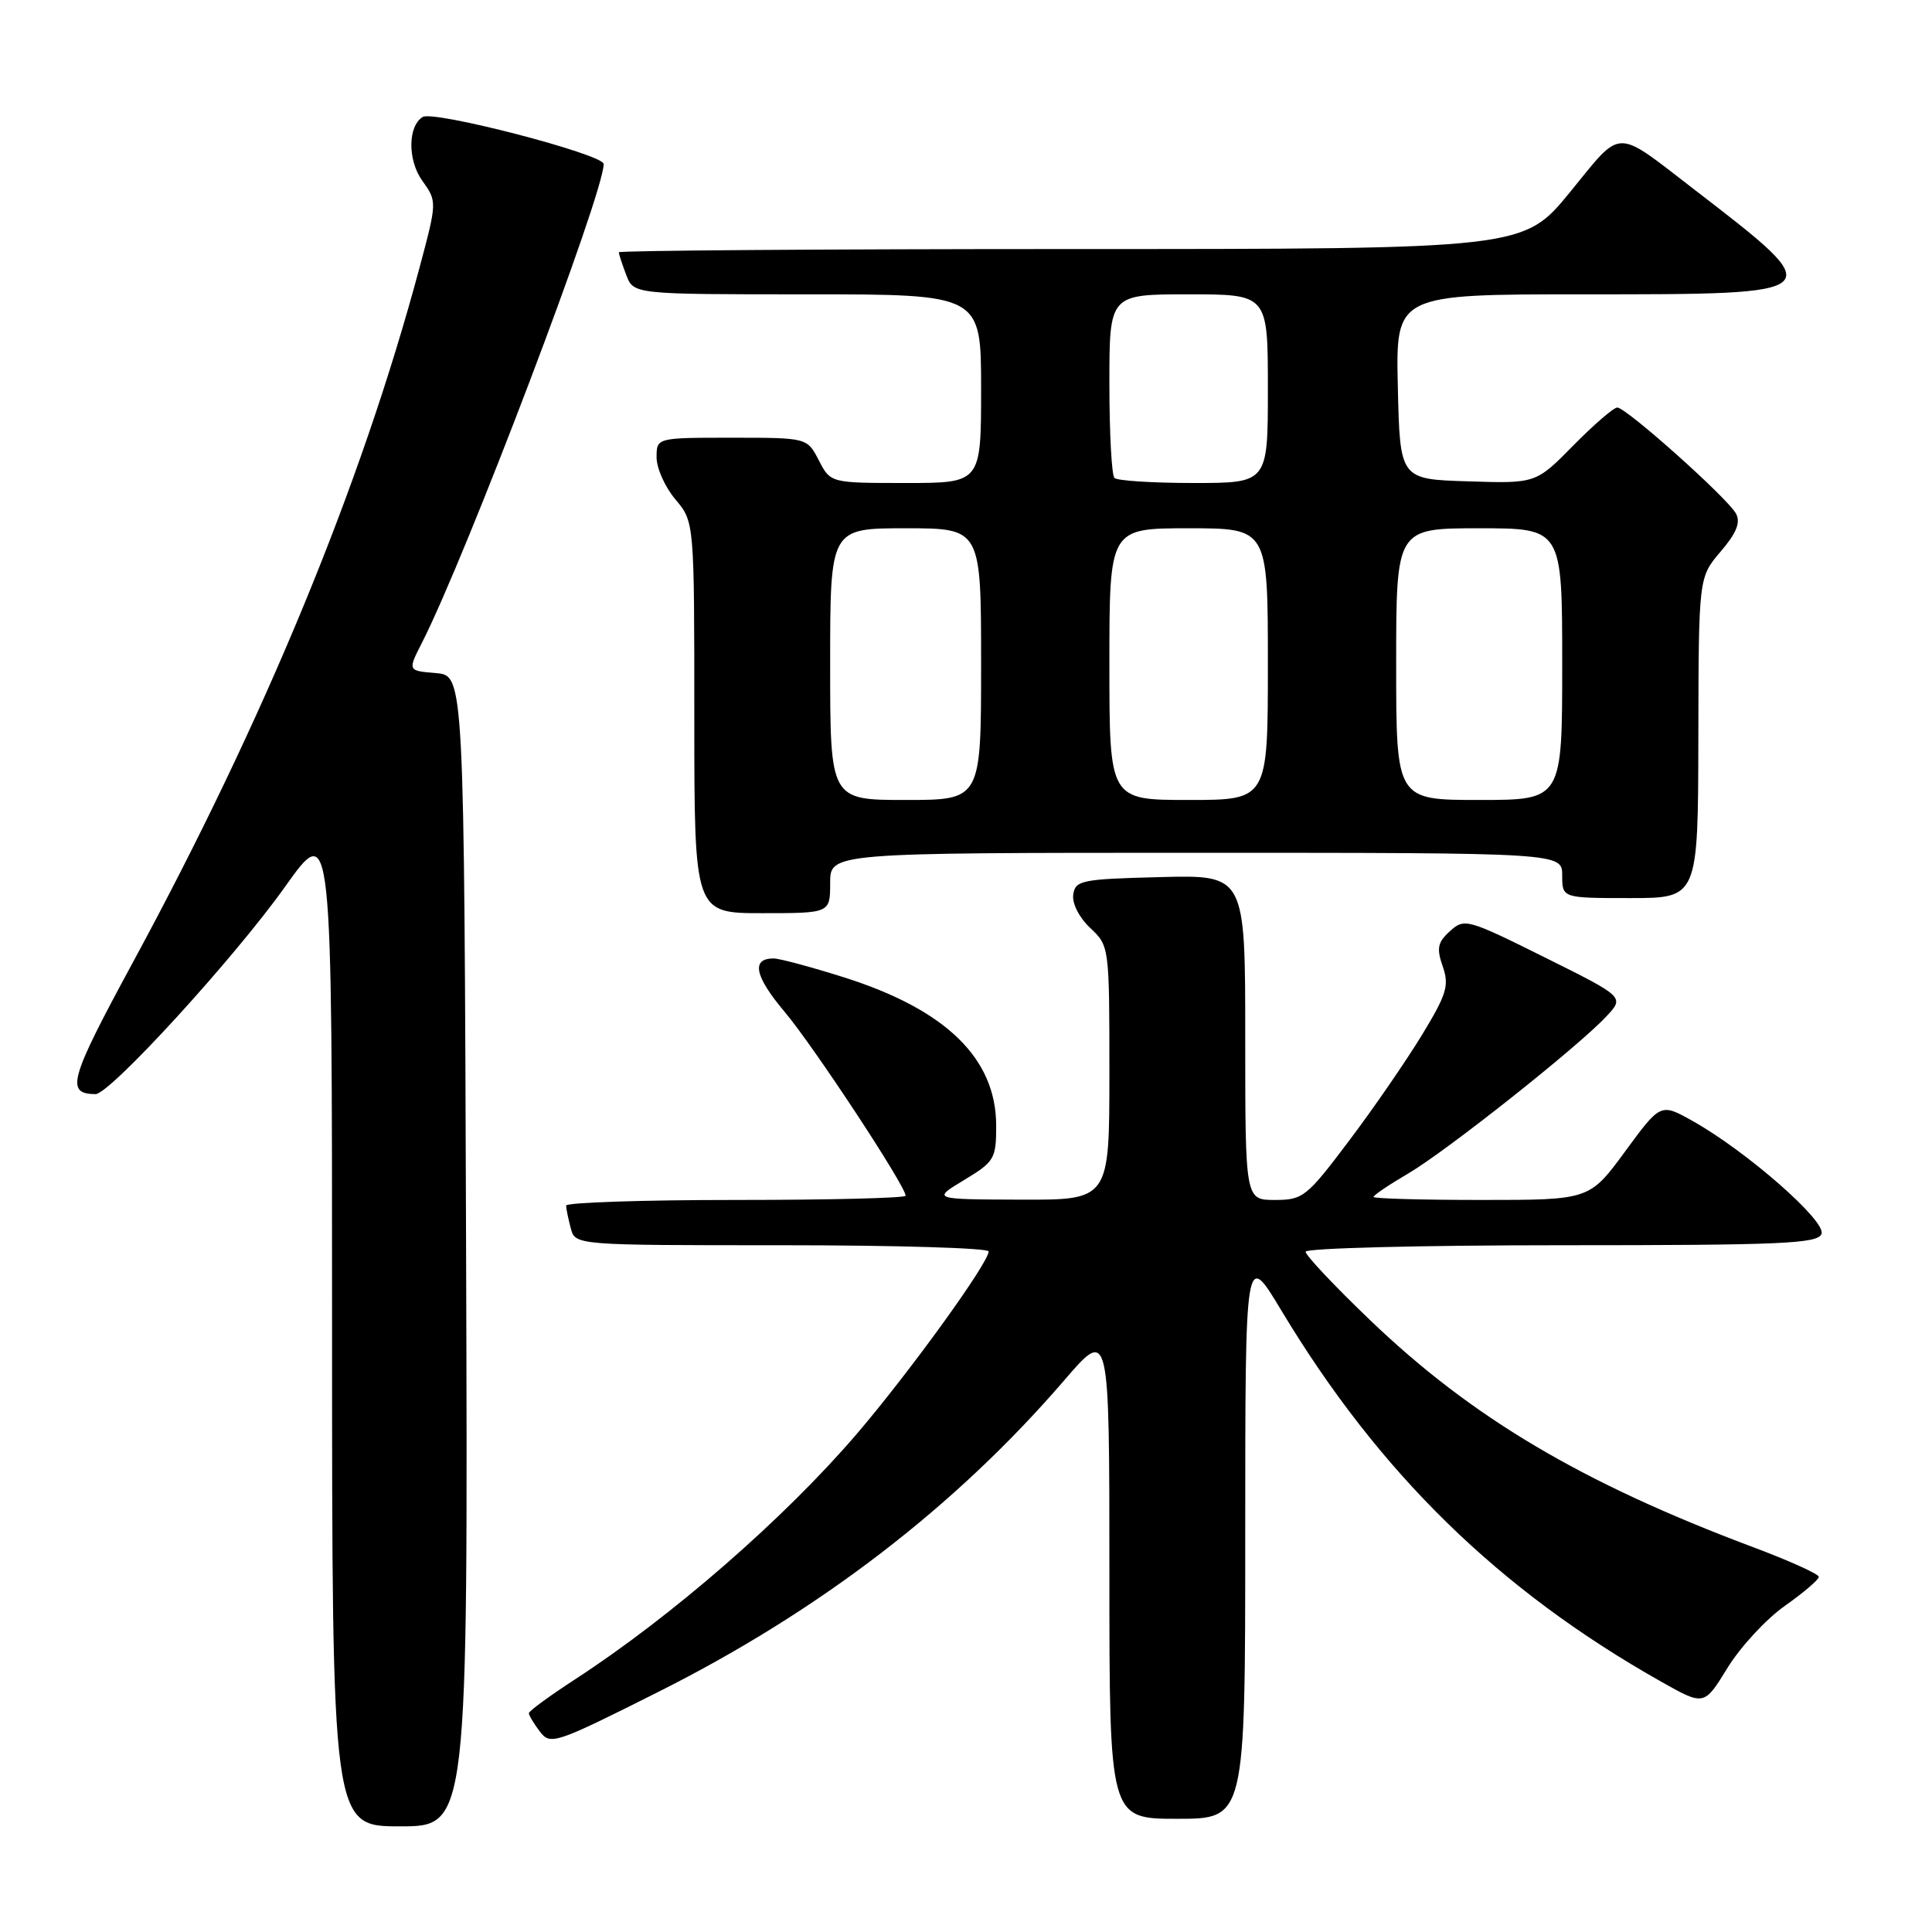 <?xml version="1.0" encoding="UTF-8" standalone="no"?>
<!DOCTYPE svg PUBLIC "-//W3C//DTD SVG 1.1//EN" "http://www.w3.org/Graphics/SVG/1.1/DTD/svg11.dtd" >
<svg xmlns="http://www.w3.org/2000/svg" xmlns:xlink="http://www.w3.org/1999/xlink" version="1.1" viewBox="0 0 256 256">
 <g >
 <path fill="currentColor"
d=" M 61.76 165.75 C 61.50 89.50 61.50 89.50 57.76 89.19 C 54.02 88.88 54.02 88.88 55.90 85.19 C 61.79 73.63 80.02 25.62 79.99 21.73 C 79.98 20.45 57.46 14.60 56.01 15.50 C 54.04 16.71 54.00 21.19 55.93 23.91 C 57.93 26.71 57.93 26.71 55.55 35.61 C 47.85 64.31 35.04 95.34 17.65 127.44 C 9.17 143.09 8.65 144.93 12.65 144.98 C 14.54 145.01 31.07 126.93 37.77 117.50 C 44.00 108.74 44.00 108.74 44.00 175.37 C 44.00 242.00 44.00 242.00 53.01 242.00 C 62.01 242.00 62.01 242.00 61.76 165.75 Z  M 165.00 203.34 C 165.00 165.68 165.00 165.68 169.77 173.62 C 182.75 195.21 198.61 210.71 220.15 222.85 C 225.81 226.04 225.81 226.04 228.91 220.99 C 230.62 218.22 234.03 214.52 236.51 212.78 C 238.98 211.04 241.00 209.31 241.00 208.94 C 241.00 208.57 237.06 206.79 232.25 204.99 C 209.57 196.48 194.99 187.83 181.50 174.88 C 176.82 170.40 173.00 166.34 173.00 165.86 C 173.00 165.39 188.25 165.00 206.89 165.00 C 236.13 165.00 240.87 164.79 241.36 163.50 C 242.01 161.81 231.40 152.52 224.27 148.53 C 220.04 146.16 220.04 146.16 215.33 152.58 C 210.61 159.00 210.61 159.00 196.31 159.00 C 188.44 159.00 182.00 158.82 182.00 158.60 C 182.00 158.37 184.06 156.98 186.57 155.51 C 191.65 152.54 209.18 138.64 212.87 134.66 C 215.25 132.11 215.25 132.11 204.67 126.85 C 194.44 121.76 194.04 121.65 192.13 123.38 C 190.49 124.86 190.33 125.65 191.17 128.06 C 192.05 130.58 191.70 131.74 188.41 137.15 C 186.33 140.56 181.99 146.88 178.74 151.18 C 173.14 158.61 172.66 159.00 168.93 159.00 C 165.00 159.00 165.00 159.00 165.00 137.47 C 165.00 115.93 165.00 115.93 153.75 116.22 C 143.30 116.48 142.48 116.65 142.21 118.54 C 142.04 119.71 143.00 121.59 144.46 122.96 C 146.99 125.33 147.00 125.45 147.00 142.17 C 147.00 159.00 147.00 159.00 135.25 158.96 C 123.50 158.92 123.50 158.92 127.75 156.36 C 131.77 153.93 132.00 153.55 132.00 149.15 C 131.99 140.24 125.34 133.77 111.79 129.49 C 107.45 128.12 103.27 127.00 102.51 127.00 C 99.50 127.00 99.99 129.35 103.98 134.09 C 107.83 138.66 120.00 157.16 120.00 158.44 C 120.00 158.75 109.88 159.00 97.50 159.00 C 85.12 159.00 75.01 159.34 75.01 159.75 C 75.02 160.16 75.30 161.51 75.63 162.75 C 76.23 165.00 76.23 165.00 103.62 165.00 C 118.68 165.00 131.00 165.37 131.00 165.82 C 131.00 167.33 120.55 181.79 113.51 190.02 C 103.93 201.20 89.06 214.16 76.20 222.52 C 72.84 224.71 70.08 226.72 70.08 227.00 C 70.07 227.28 70.72 228.36 71.52 229.42 C 72.92 231.27 73.49 231.09 87.24 224.18 C 108.60 213.46 126.64 199.61 141.05 182.86 C 147.00 175.95 147.00 175.95 147.00 208.47 C 147.00 241.00 147.00 241.00 156.00 241.00 C 165.00 241.00 165.00 241.00 165.00 203.34 Z  M 110.00 117.00 C 110.00 113.00 110.00 113.00 158.50 113.00 C 207.00 113.00 207.00 113.00 207.00 116.00 C 207.00 119.00 207.00 119.00 216.00 119.00 C 225.00 119.00 225.00 119.00 225.04 97.75 C 225.08 76.50 225.08 76.50 227.99 73.09 C 230.09 70.64 230.66 69.24 230.03 68.06 C 228.95 66.03 215.48 54.00 214.30 54.00 C 213.82 54.00 211.19 56.27 208.47 59.03 C 203.51 64.07 203.51 64.07 194.50 63.78 C 185.50 63.50 185.50 63.50 185.22 51.25 C 184.94 39.00 184.94 39.00 209.85 39.00 C 242.70 39.00 242.62 39.07 224.50 25.11 C 213.82 16.89 215.05 16.87 208.04 25.45 C 201.87 33.00 201.87 33.00 141.94 33.00 C 108.97 33.00 82.00 33.20 82.00 33.43 C 82.00 33.67 82.44 35.02 82.98 36.43 C 83.95 39.00 83.95 39.00 106.98 39.00 C 130.00 39.00 130.00 39.00 130.00 51.50 C 130.00 64.00 130.00 64.00 120.03 64.00 C 110.05 64.00 110.05 64.00 108.50 61.00 C 106.95 58.00 106.95 58.00 96.97 58.00 C 87.00 58.00 87.00 58.00 87.00 60.61 C 87.00 62.04 88.12 64.55 89.50 66.18 C 92.00 69.15 92.00 69.15 92.00 95.08 C 92.00 121.00 92.00 121.00 101.00 121.00 C 110.00 121.00 110.00 121.00 110.00 117.00 Z  M 110.00 88.00 C 110.00 70.00 110.00 70.00 120.00 70.00 C 130.00 70.00 130.00 70.00 130.00 88.00 C 130.00 106.00 130.00 106.00 120.00 106.00 C 110.00 106.00 110.00 106.00 110.00 88.00 Z  M 147.00 88.00 C 147.00 70.00 147.00 70.00 157.50 70.00 C 168.00 70.00 168.00 70.00 168.00 88.00 C 168.00 106.00 168.00 106.00 157.50 106.00 C 147.00 106.00 147.00 106.00 147.00 88.00 Z  M 185.00 88.00 C 185.00 70.00 185.00 70.00 196.00 70.00 C 207.00 70.00 207.00 70.00 207.00 88.00 C 207.00 106.00 207.00 106.00 196.00 106.00 C 185.00 106.00 185.00 106.00 185.00 88.00 Z  M 147.67 63.33 C 147.30 62.97 147.00 57.34 147.00 50.83 C 147.00 39.00 147.00 39.00 157.50 39.00 C 168.00 39.00 168.00 39.00 168.00 51.50 C 168.00 64.00 168.00 64.00 158.17 64.00 C 152.76 64.00 148.03 63.70 147.67 63.33 Z "/>
</g>
</svg>